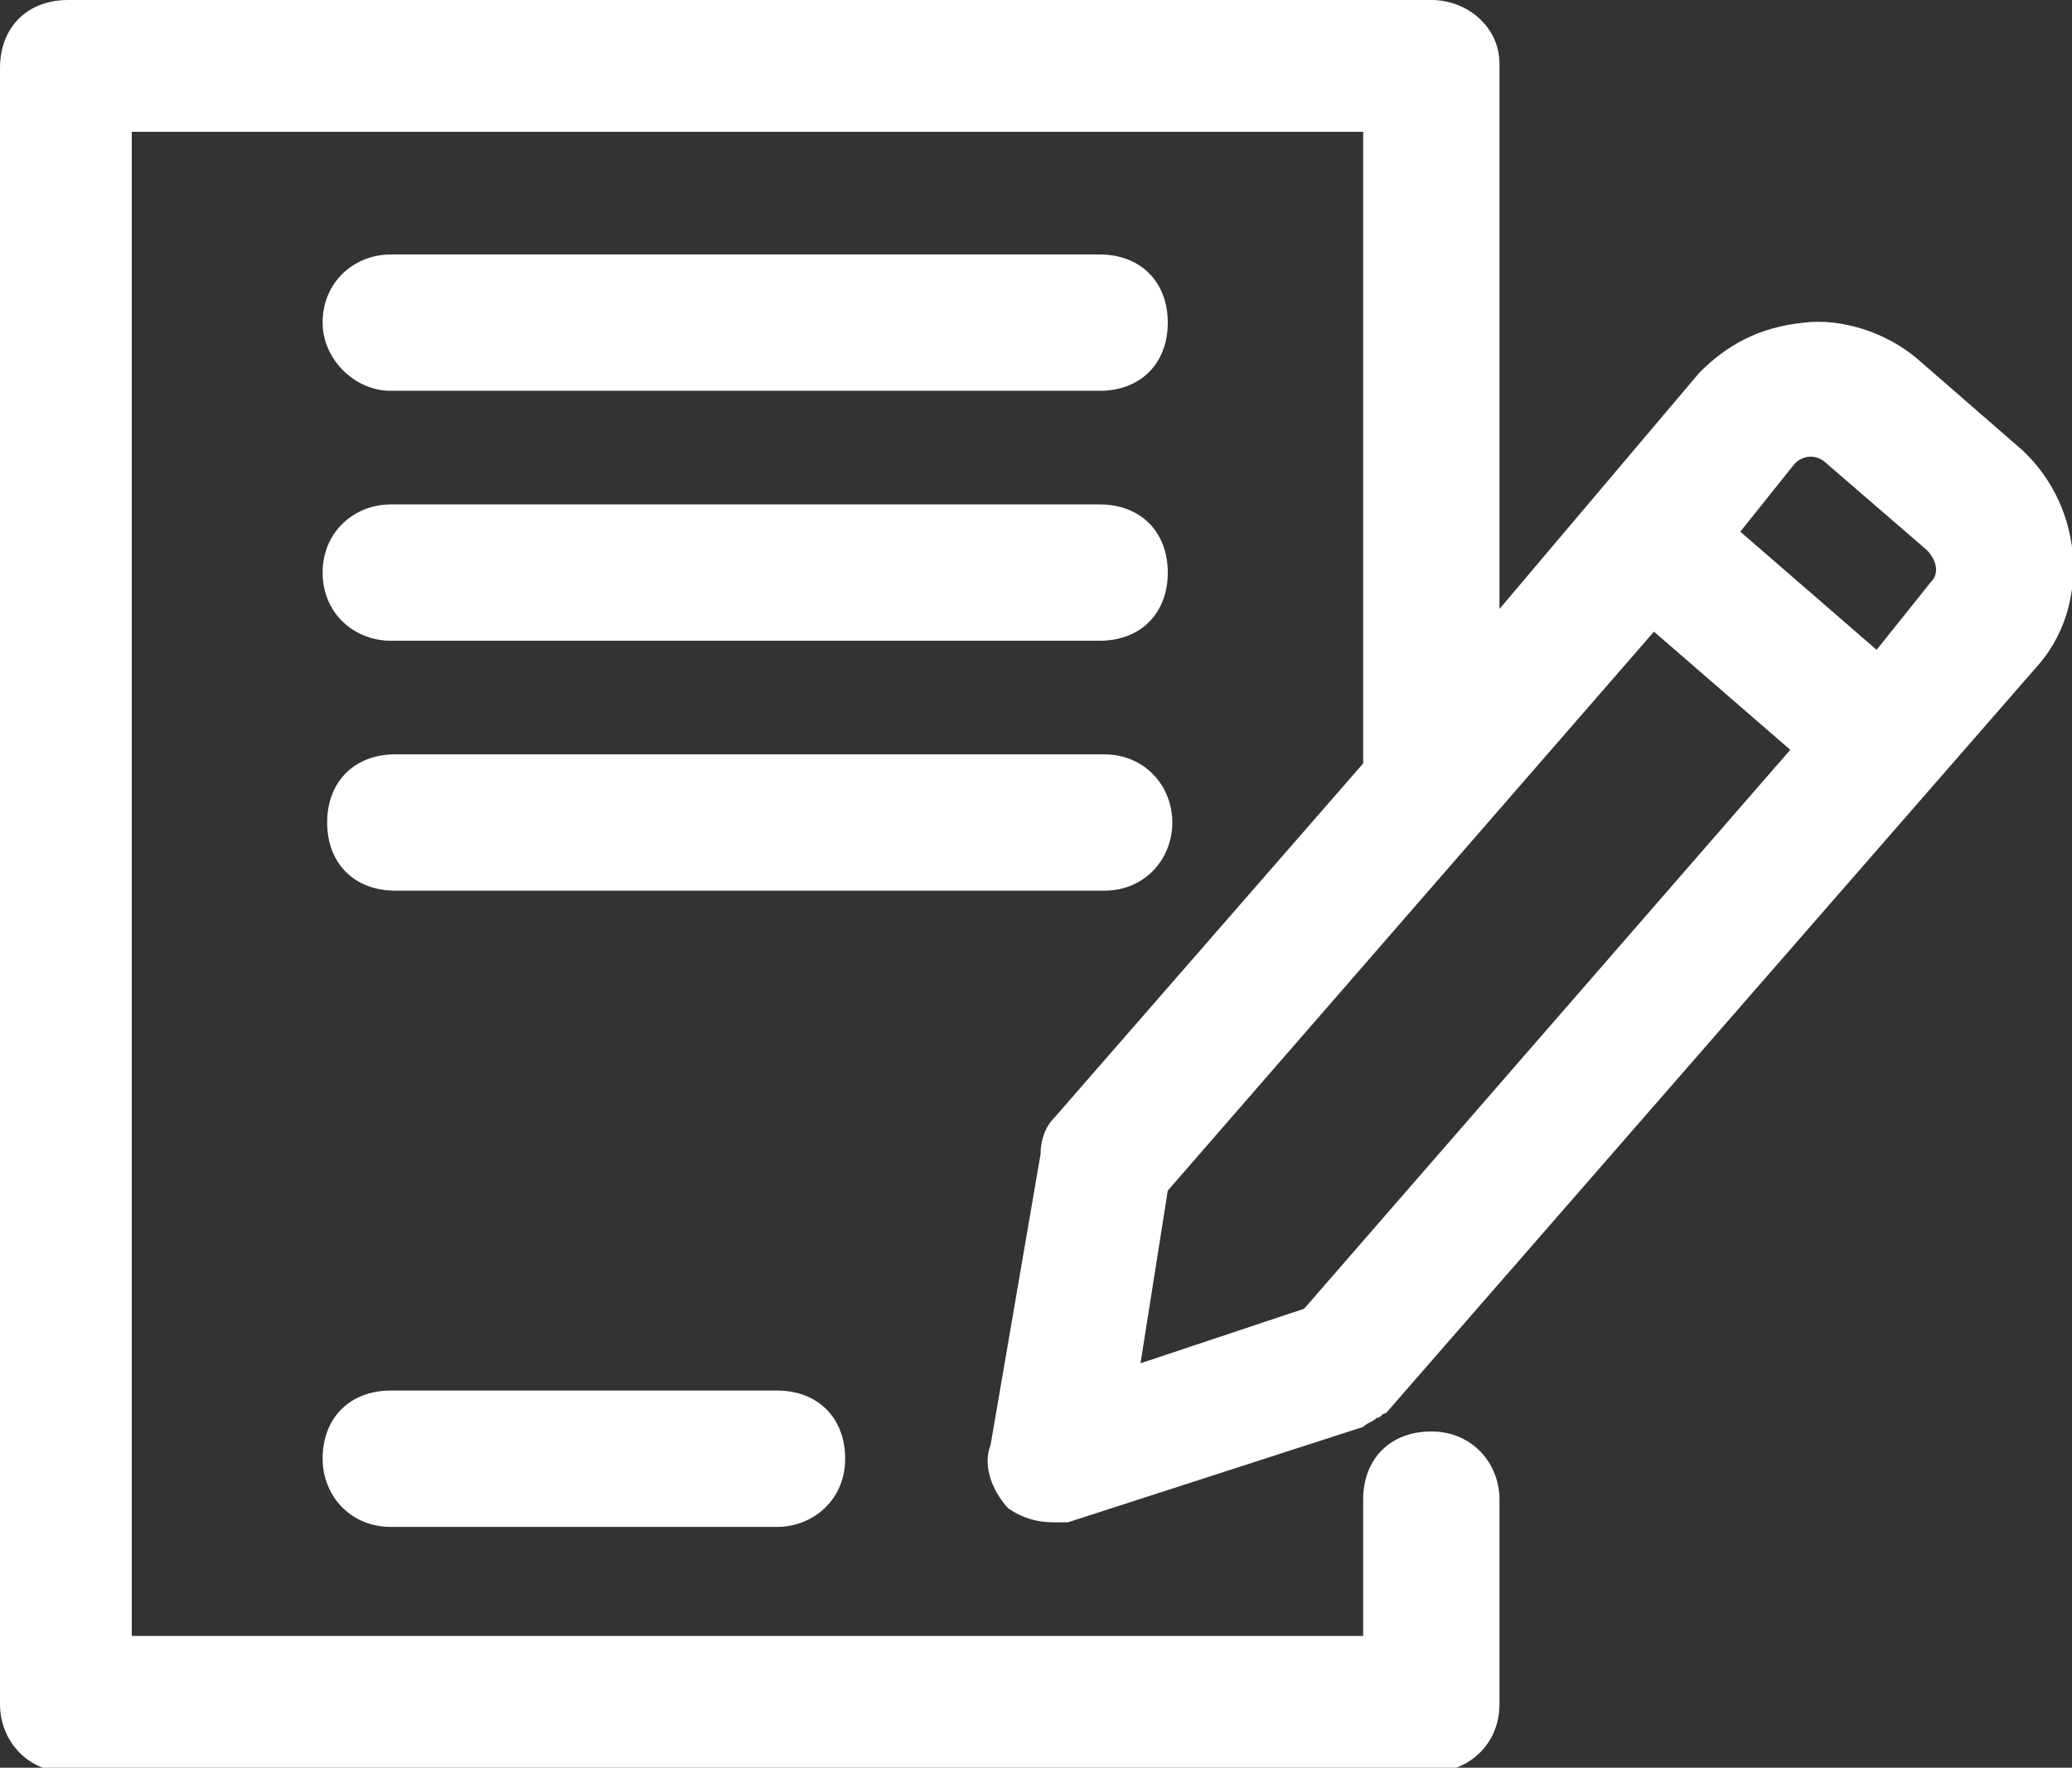 <?xml version="1.0" encoding="utf-8"?>
<!-- Generator: Adobe Illustrator 26.0.0, SVG Export Plug-In . SVG Version: 6.00 Build 0)  -->
<svg version="1.1" id="Layer_1" xmlns="http://www.w3.org/2000/svg" xmlns:xlink="http://www.w3.org/1999/xlink" x="0px" y="0px"
	 width="45.6px" height="38.9px" viewBox="0 0 45.6 38.9" style="enable-background:new 0 0 45.6 38.9;" xml:space="preserve">
<rect x="0" y="0" width="45.6" height="38.9" fill="#333333" stroke="none"/>
<style type="text/css">
	.st0{fill:#FFFFFF;}
</style>
<g>
	<path class="st0" d="M23.2,33.5h0.3l6.5-2.1c0.1-0.1,0.2-0.1,0.3-0.2c0.1,0,0.1-0.1,0.2-0.1l14.3-16.4c1.2-1.3,1.1-3.5-0.3-4.8
		l-2.3-2c-0.7-0.6-1.7-0.9-2.5-0.8c-1,0.1-1.7,0.5-2.3,1.1L33,13.4v-12C33,0.6,32.3,0,31.5,0h-30C0.6,0,0,0.6,0,1.5v36
		c0,0.8,0.6,1.5,1.5,1.5h30c0.8,0,1.5-0.6,1.5-1.5V33c0-0.8-0.6-1.5-1.5-1.5c-0.9,0-1.5,0.6-1.5,1.5v3H2.9V2.9H30v13.9l-6.8,7.8
		c-0.2,0.2-0.3,0.5-0.3,0.8l-1.1,6.4c-0.2,0.5,0.1,1.1,0.4,1.4C22.5,33.4,22.8,33.5,23.2,33.5z M38.3,11.7l1.2-1.5
		c0.2-0.2,0.5-0.2,0.7,0l2.2,1.9c0.2,0.2,0.3,0.5,0.1,0.7l-1.2,1.5L38.3,11.7z M25.1,30l0.6-3.8l10.7-12.3l3,2.6L28.7,28.8L25.1,30z
		"/>
	<path class="st0" d="M8.6,8.6h15.6c0.9,0,1.5-0.6,1.5-1.5s-0.6-1.5-1.5-1.5H8.6c-0.8,0-1.5,0.6-1.5,1.5C7.1,7.9,7.8,8.6,8.6,8.6z"
		/>
	<path class="st0" d="M8.6,14.1h15.6c0.9,0,1.5-0.6,1.5-1.5s-0.6-1.5-1.5-1.5H8.6c-0.8,0-1.5,0.6-1.5,1.5
		C7.1,13.5,7.8,14.1,8.6,14.1z"/>
	<path class="st0" d="M25.8,18.1c0-0.8-0.6-1.5-1.5-1.5H8.7c-0.9,0-1.5,0.6-1.5,1.5s0.6,1.5,1.5,1.5h15.6
		C25.2,19.6,25.8,18.9,25.8,18.1z"/>
	<path class="st0" d="M8.6,30.6c-0.9,0-1.5,0.6-1.5,1.5c0,0.8,0.6,1.5,1.5,1.5h8.5c0.8,0,1.5-0.6,1.5-1.5c0-0.9-0.6-1.5-1.5-1.5H8.6
		z"/>
</g>
</svg>
